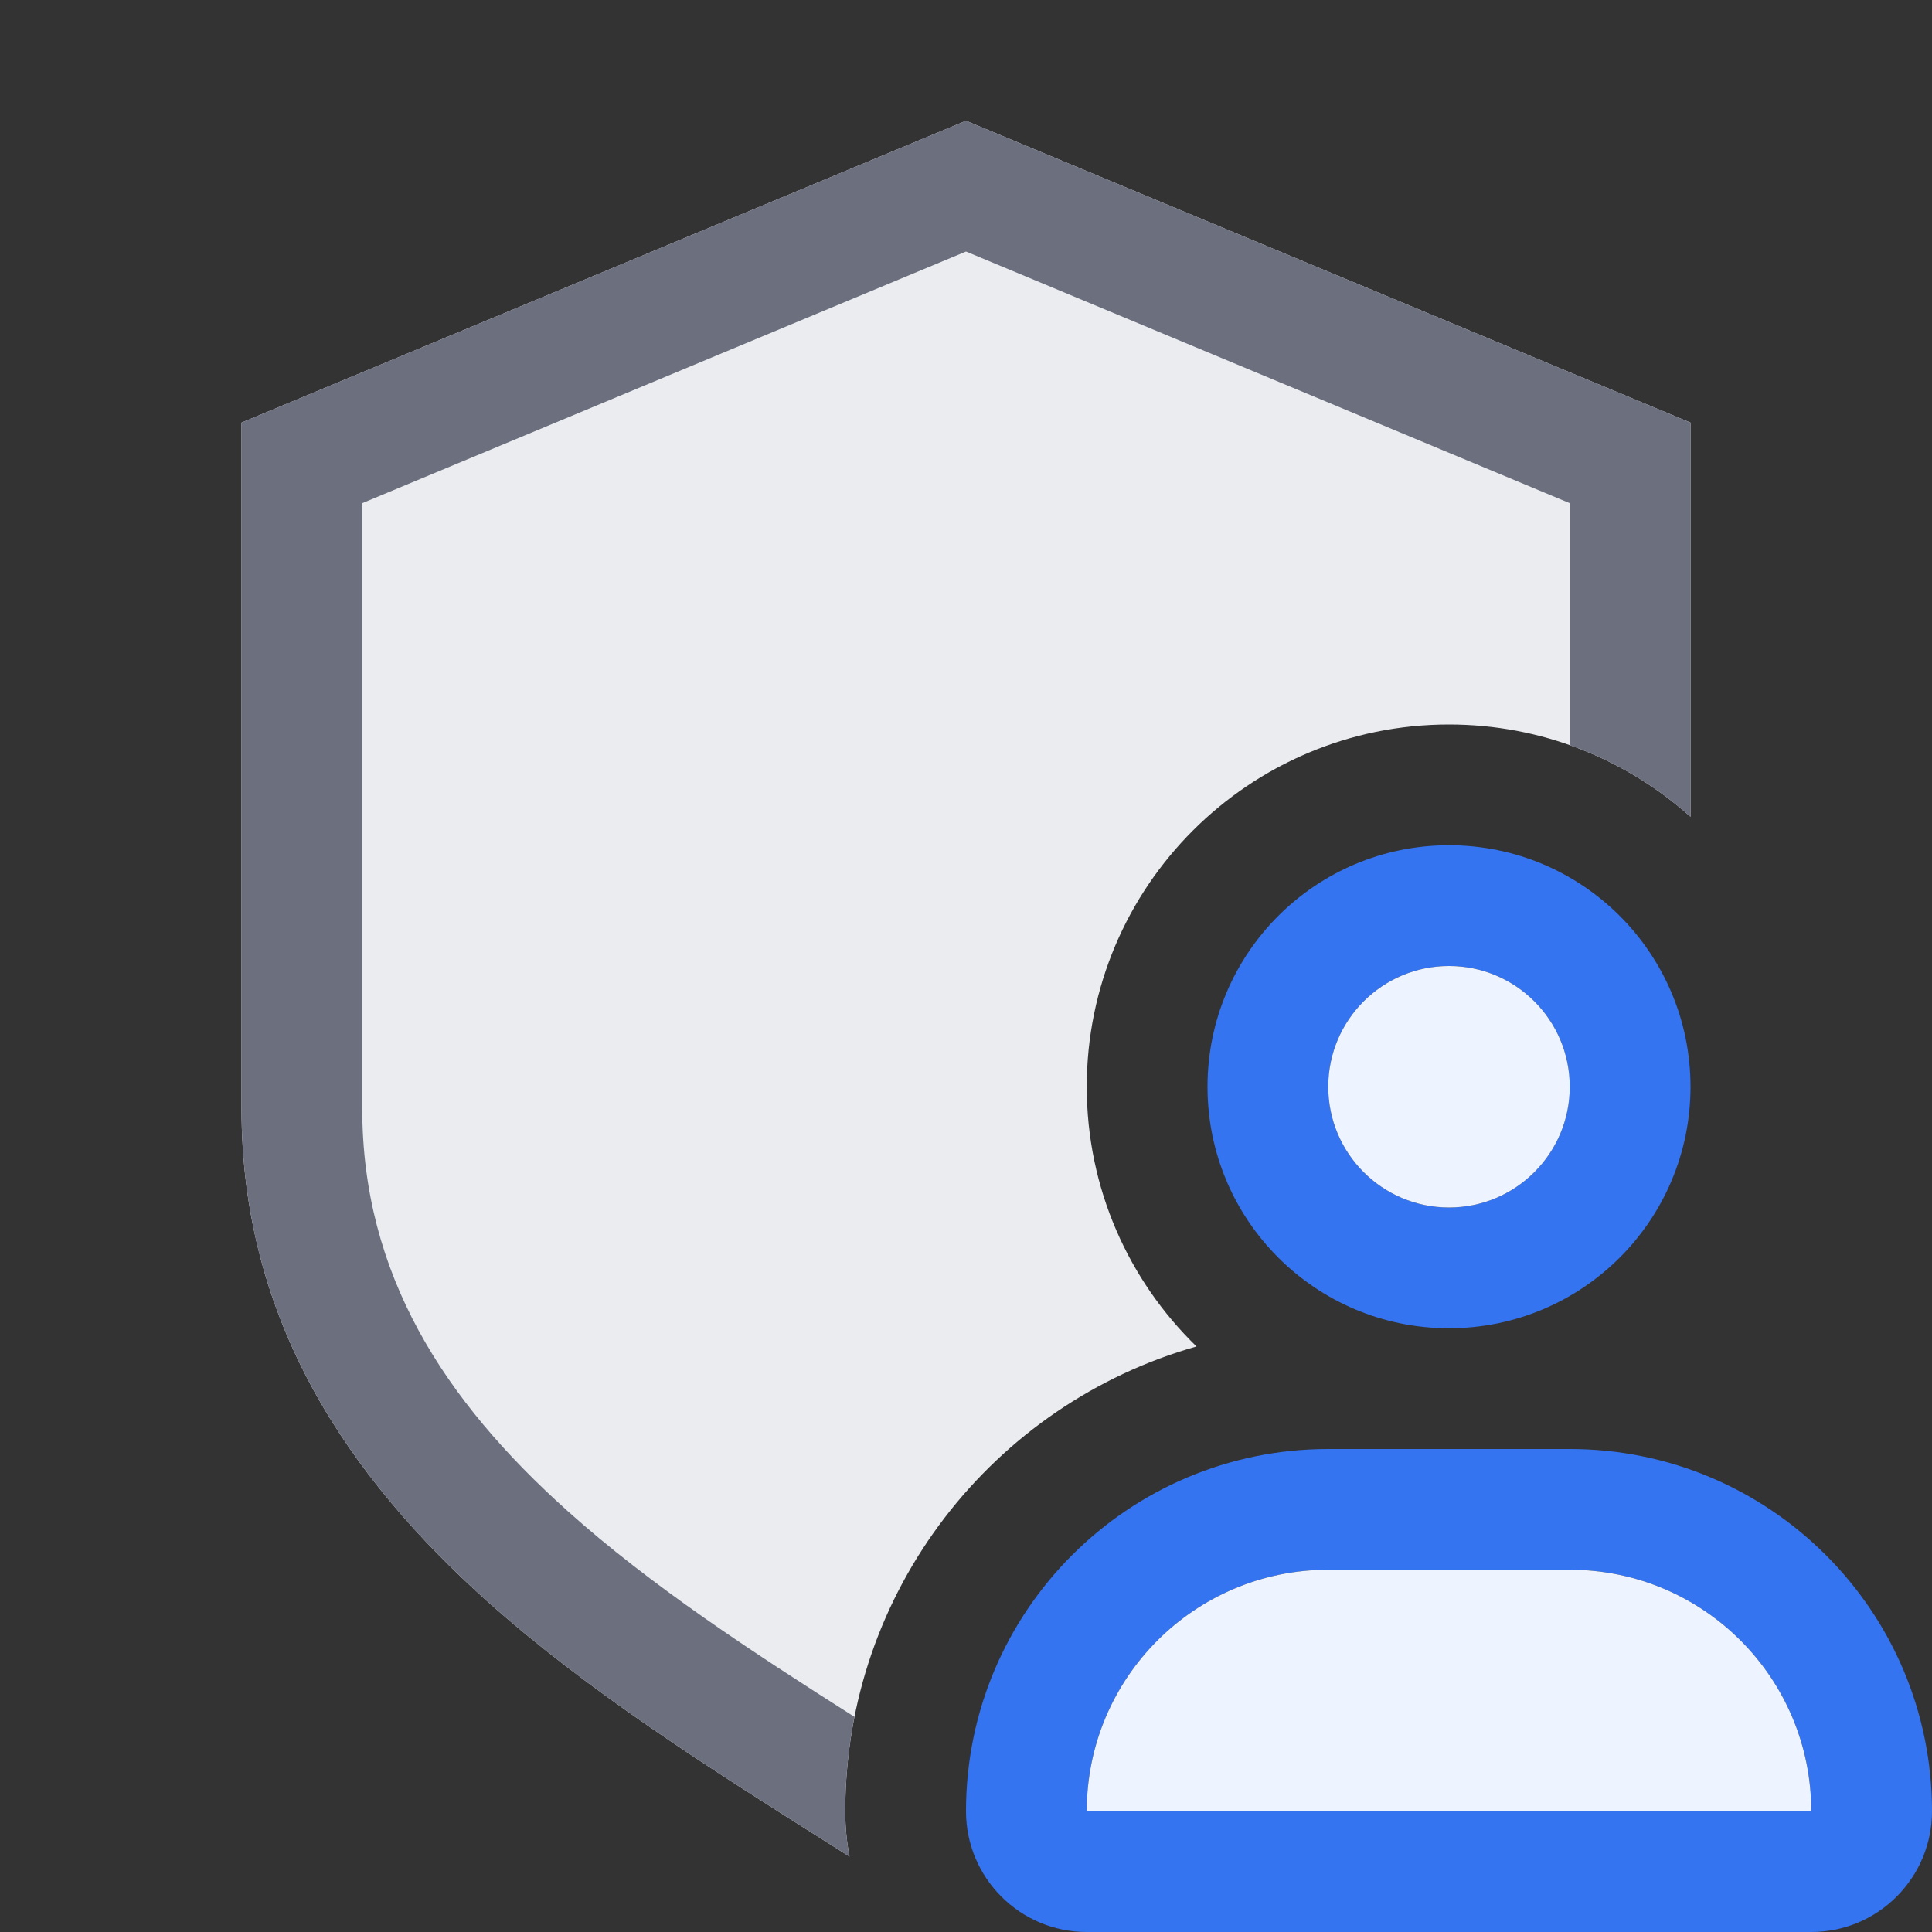 <svg width="16" height="16" viewBox="0 0 16 16" fill="none" xmlns="http://www.w3.org/2000/svg">
<rect x="0" y="0" width="16" height="16" fill="#333333" stroke="none"/>
<path fill-rule="evenodd" clip-rule="evenodd" d="M14 9C14 10.105 13.105 11 12 11C10.895 11 10 10.105 10 9C10 7.895 10.895 7 12 7C13.105 7 14 7.895 14 9ZM13 9C13 9.552 12.552 10 12 10C11.448 10 11 9.552 11 9C11 8.448 11.448 8 12 8C12.552 8 13 8.448 13 9Z" fill="#3574F0"/>
<path fill-rule="evenodd" clip-rule="evenodd" d="M13 12H11C9.343 12 8 13.343 8 15C8 15.552 8.448 16 9 16H15C15.552 16 16 15.552 16 15C16 13.343 14.657 12 13 12ZM9 15C9 13.895 9.895 13 11 13H13C14.105 13 15 13.895 15 15H9Z" fill="#3574F0"/>
<path d="M12 10C12.552 10 13 9.552 13 9C13 8.448 12.552 8 12 8C11.448 8 11 8.448 11 9C11 9.552 11.448 10 12 10Z" fill="#EDF3FF"/>
<path d="M11 13C9.895 13 9 13.895 9 15H15C15 13.895 14.105 13 13 13H11Z" fill="#EDF3FF"/>
<path d="M14 3.5L8 1L2 3.5V9.179C2 10.945 2.892 12.236 4.032 13.258C4.871 14.009 5.892 14.653 6.829 15.245C6.898 15.288 6.967 15.332 7.035 15.375C7.012 15.254 7 15.128 7 15C7 13.169 8.23 11.626 9.909 11.151C9.348 10.606 9 9.843 9 9C9 7.343 10.343 6 12 6C12.768 6 13.469 6.289 14 6.764L14 3.5Z" fill="#EBECF0"/>
<path d="M13 6.171V4.167L8 2.083L3 4.167V9.179C3 10.556 3.679 11.598 4.7 12.513C5.388 13.13 6.223 13.677 7.076 14.218C7.028 14.463 7.002 14.715 7 14.973C7 14.982 7 14.991 7 15C7 15.128 7.012 15.254 7.035 15.375C6.967 15.332 6.898 15.288 6.829 15.245C5.892 14.653 4.871 14.009 4.032 13.258C2.892 12.236 2 10.945 2 9.179V3.5L8 1L14 3.5L14 6.764C13.711 6.506 13.373 6.302 13 6.171Z" fill="#6C707E"/>
</svg>
